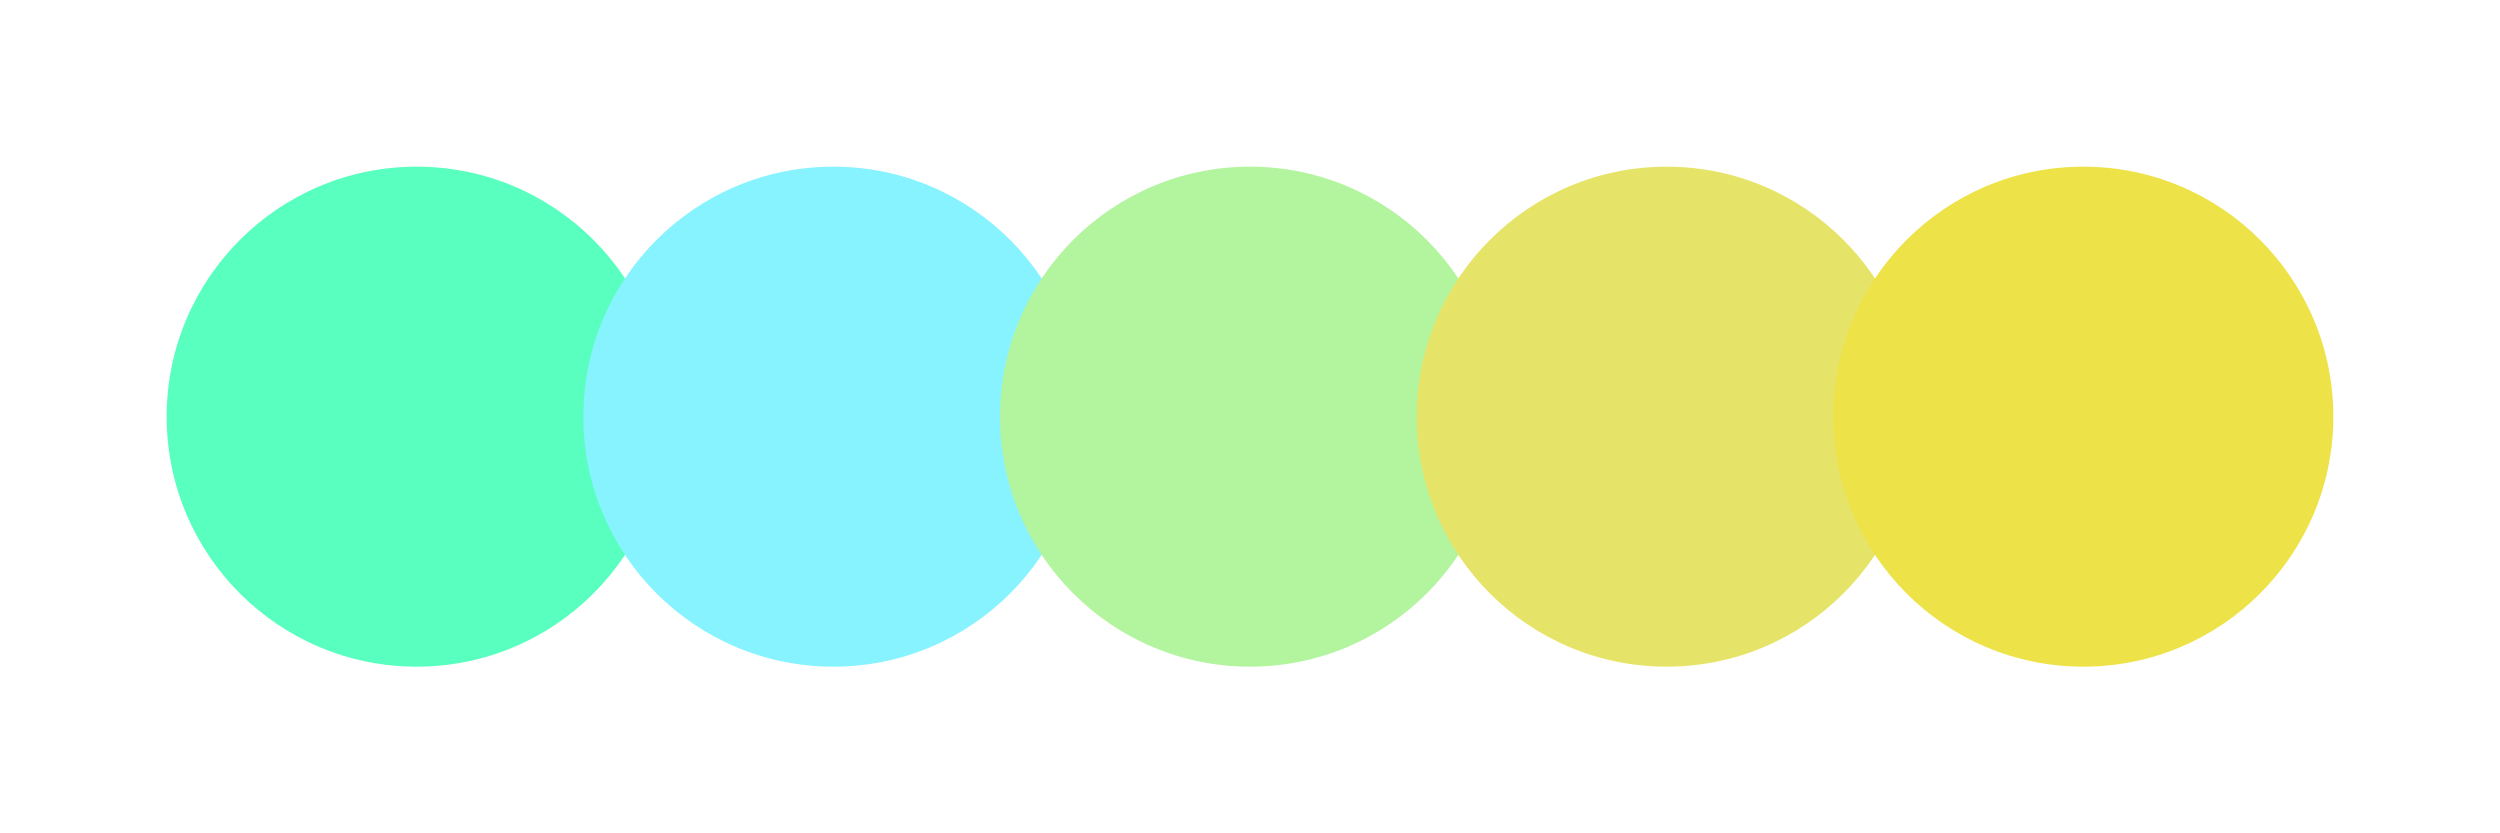 <svg width="300" height="100" xmlns="http://www.w3.org/2000/svg"><circle cx="50" cy="50" r="30" fill="#58ffbf"/><circle cx="100" cy="50" r="30" fill="#86f3ff"/><circle cx="150" cy="50" r="30" fill="#b3f49f"/><circle cx="200" cy="50" r="30" fill="#e6e468"/><circle cx="250" cy="50" r="30" fill="#ede248"/></svg>